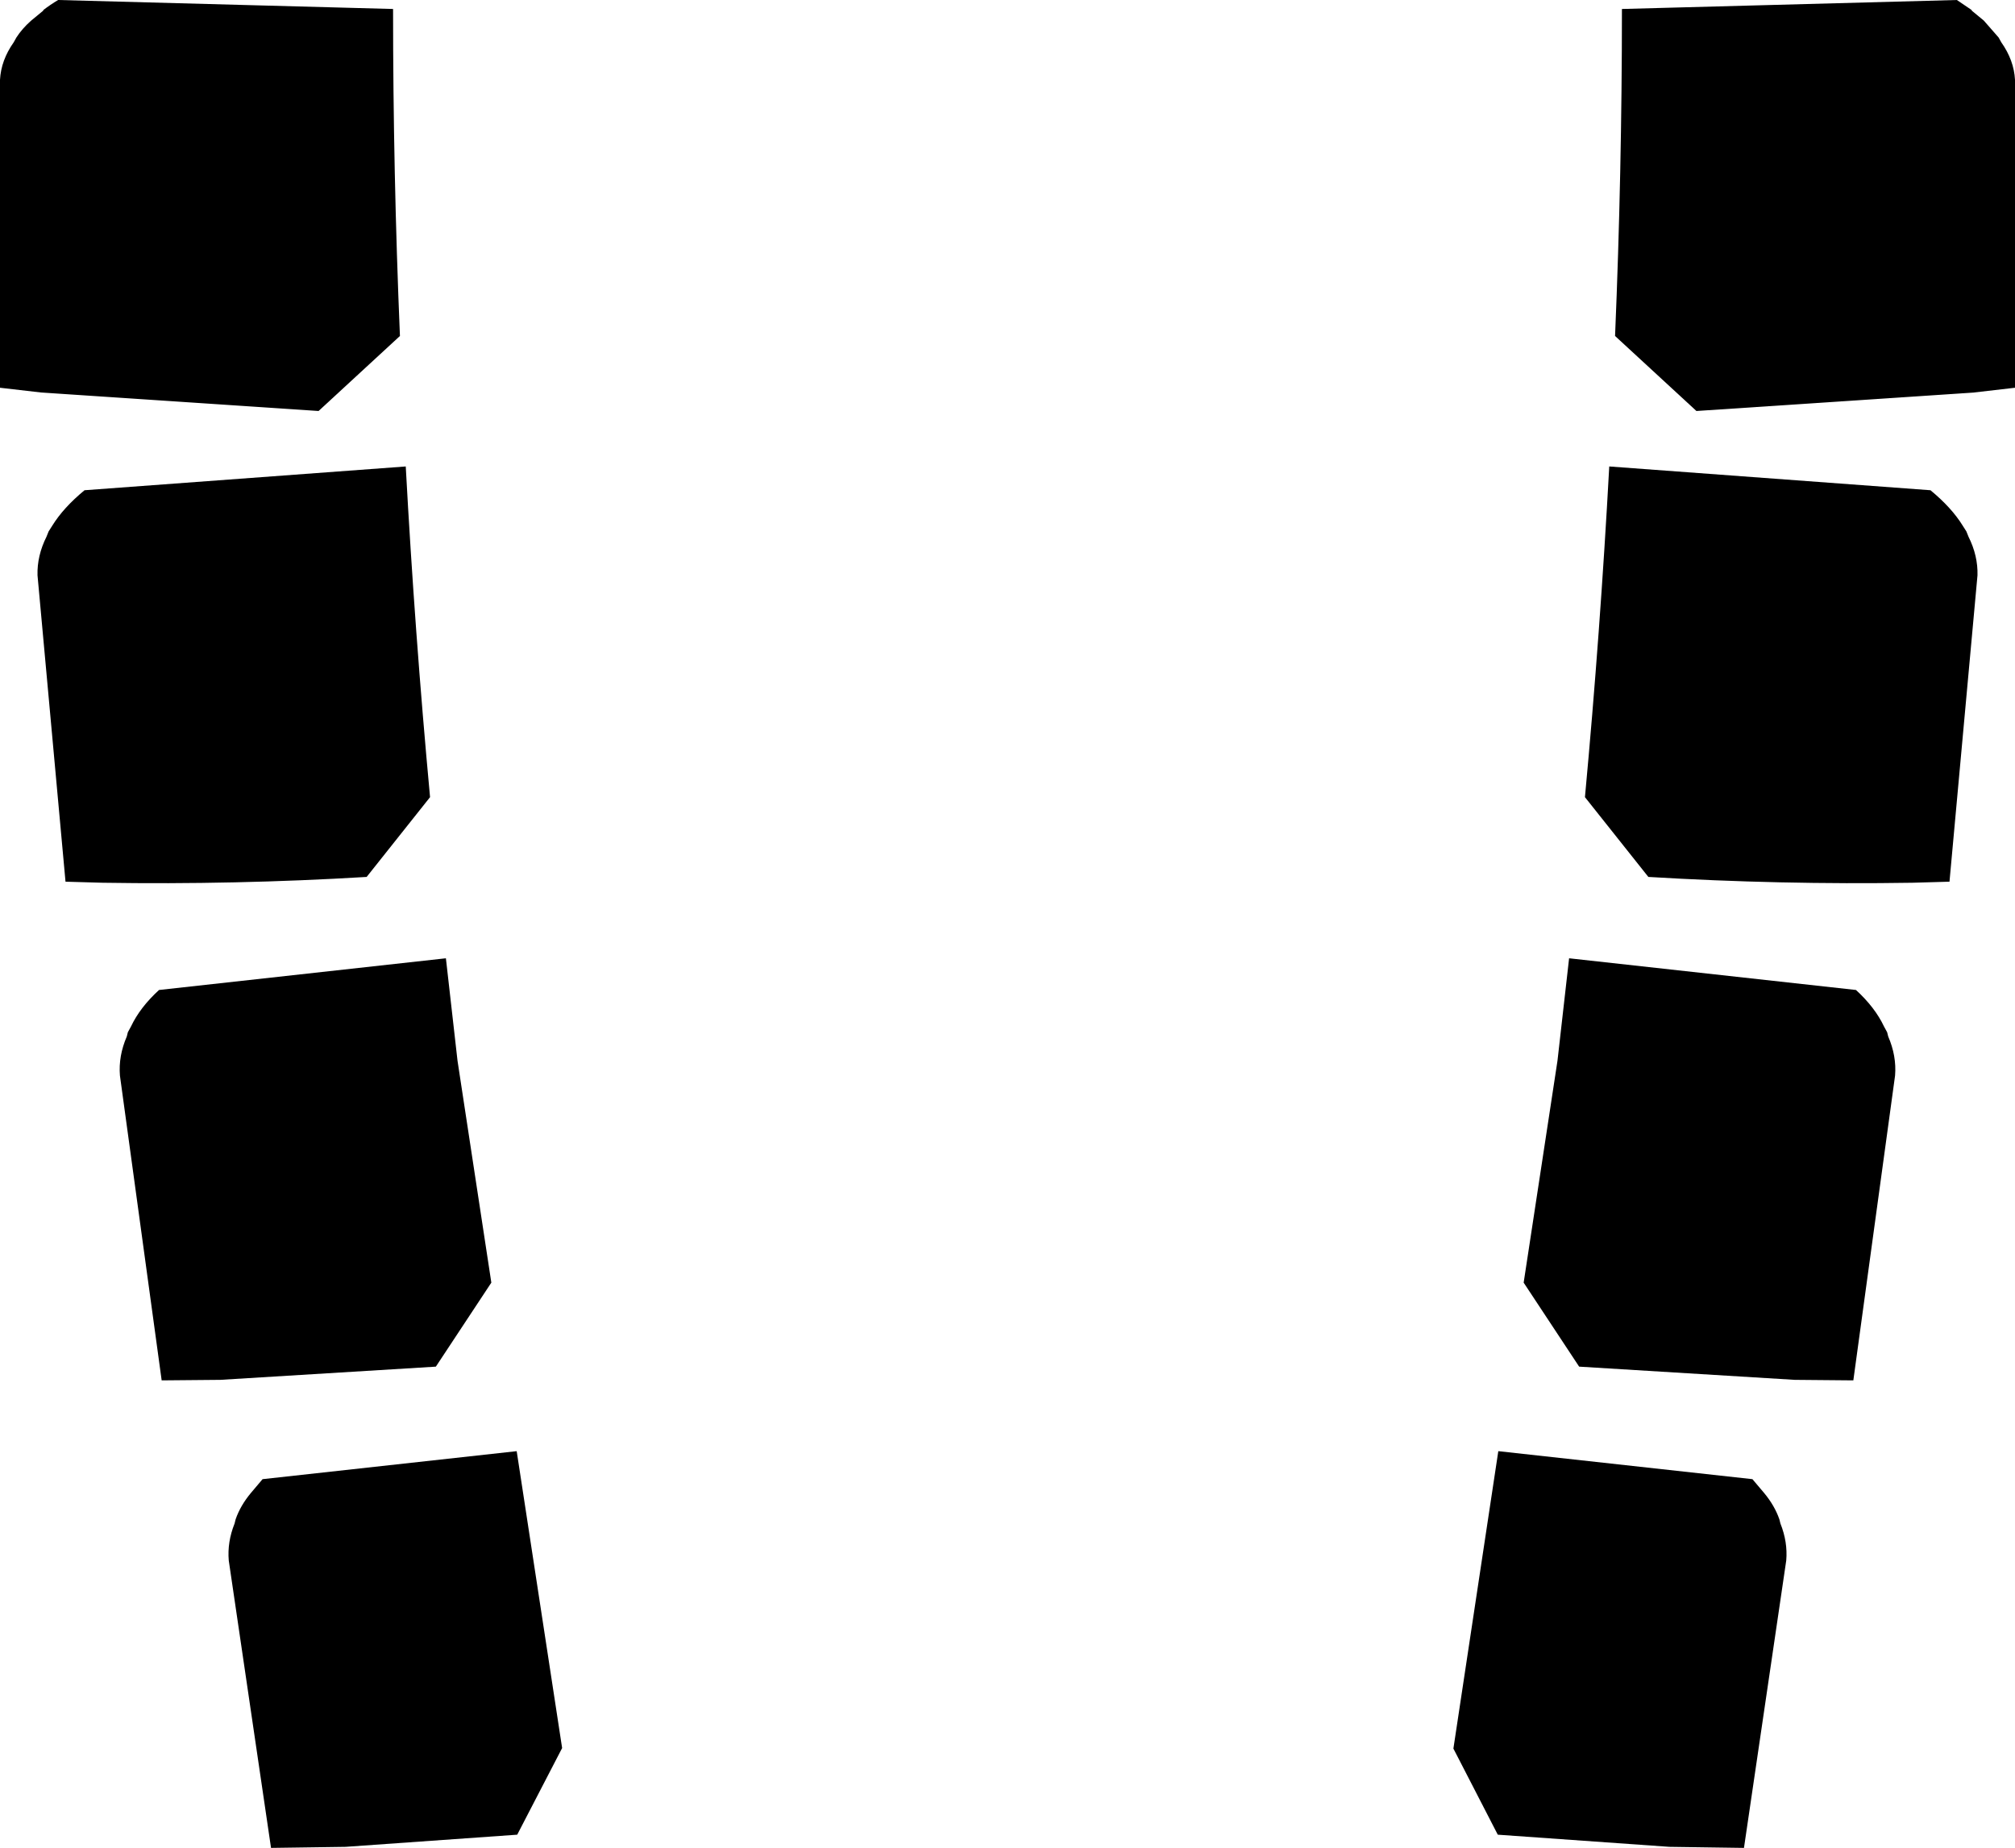 <?xml version="1.0" encoding="UTF-8" standalone="no"?>
<svg xmlns:xlink="http://www.w3.org/1999/xlink" height="174.9px" width="190.7px" xmlns="http://www.w3.org/2000/svg">
  <g transform="matrix(1.0, 0.0, 0.0, 1.0, -304.55, -149.5)">
    <path d="M491.15 150.45 L491.15 150.5 492.3 151.45 493.7 153.05 493.95 153.5 Q495.15 155.2 495.25 157.05 L495.25 186.2 491.35 186.65 465.1 188.4 457.4 181.3 Q458.05 165.8 458.05 150.35 L489.75 149.5 491.15 150.45 M341.75 150.35 Q341.75 165.8 342.4 181.3 L334.7 188.4 308.45 186.65 304.55 186.2 304.55 157.05 Q304.65 155.2 305.85 153.5 L306.1 153.05 Q306.65 152.2 307.5 151.45 L308.65 150.5 308.65 150.45 Q309.3 149.95 310.05 149.5 L341.75 150.35 M482.85 246.65 L483.15 247.2 483.25 247.6 Q484.05 249.45 483.9 251.3 L479.95 280.15 474.4 280.1 454.0 278.85 448.75 270.9 451.95 249.9 453.05 240.2 480.2 243.2 Q482.0 244.85 482.85 246.65 M454.55 224.95 Q456.0 209.3 456.85 193.65 L487.25 195.9 Q489.25 197.55 490.3 199.25 L490.65 199.8 490.85 200.3 Q491.75 202.1 491.7 203.95 L489.05 232.95 485.55 233.05 Q473.05 233.25 460.55 232.5 L454.55 224.95 M473.05 293.7 Q473.75 295.45 473.6 297.2 L469.6 324.4 462.55 324.3 446.3 323.15 442.1 315.0 446.35 286.85 470.4 289.5 471.5 290.8 Q472.5 292.0 472.95 293.3 L473.05 293.7 M345.25 224.95 L339.25 232.5 Q326.75 233.25 314.25 233.05 L310.75 232.95 308.1 203.95 Q308.05 202.1 308.95 200.3 L309.15 199.8 309.5 199.25 Q310.55 197.55 312.55 195.9 L342.95 193.65 Q343.8 209.3 345.25 224.95 M326.85 293.3 Q327.3 292.0 328.3 290.8 L329.4 289.5 353.45 286.85 357.75 314.95 353.5 323.15 337.25 324.3 330.2 324.4 326.2 297.2 Q326.05 295.45 326.75 293.7 L326.85 293.3 M347.85 249.9 L351.05 270.9 345.8 278.85 325.4 280.1 319.85 280.15 315.9 251.3 Q315.75 249.45 316.55 247.6 L316.65 247.2 316.95 246.65 Q317.8 244.85 319.6 243.2 L346.75 240.2 347.85 249.9" fill="#000000" fill-rule="evenodd" stroke="none"/>
  </g>
</svg>
